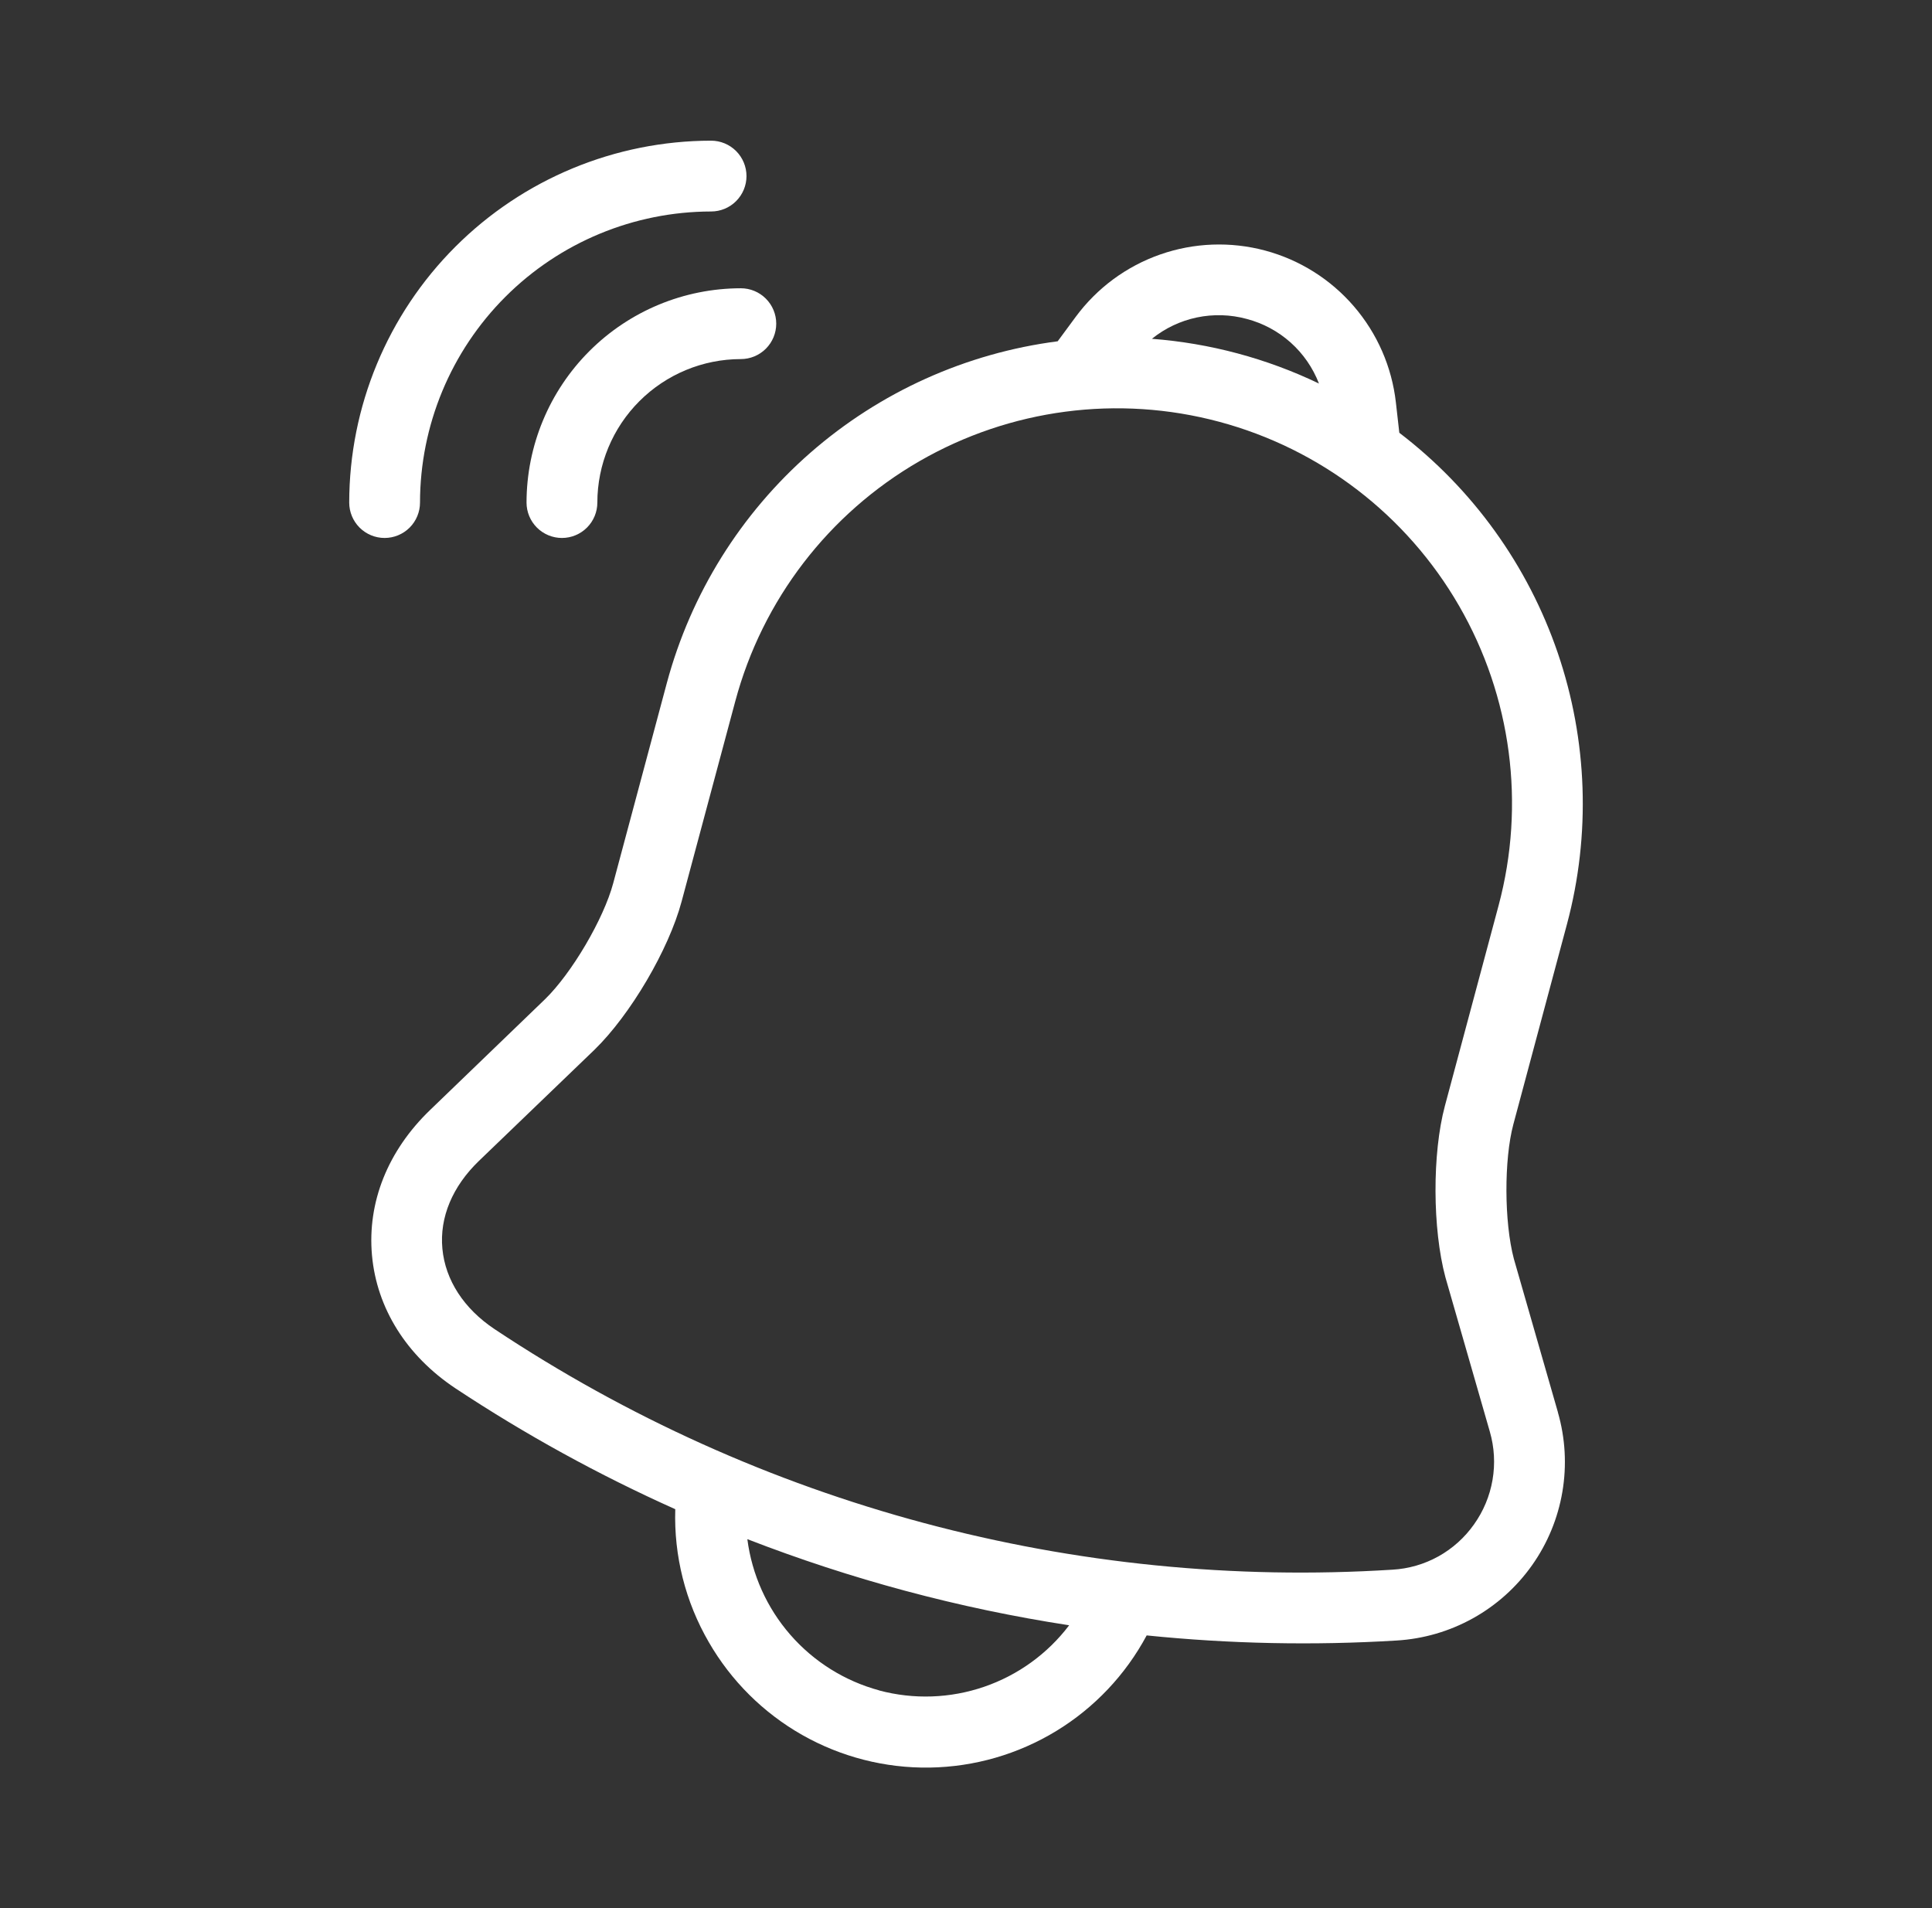 <svg width="81" height="80" viewBox="0 0 81 80" fill="none" xmlns="http://www.w3.org/2000/svg">
<rect x="0" y="0" width="81" height="80" fill="#333333" stroke="none"/>
<path d="M65.316 59.209L63.469 52.777C63.062 51.244 63.053 48.612 63.449 47.136L65.698 38.739C66.697 34.996 66.561 31.041 65.31 27.375C64.058 23.709 61.746 20.496 58.667 18.145L58.523 16.873C58.355 15.384 57.741 13.979 56.762 12.843C55.784 11.707 54.486 10.892 53.038 10.504C51.589 10.117 50.058 10.174 48.643 10.669C47.227 11.164 45.994 12.074 45.103 13.28L44.344 14.309C40.502 14.806 36.894 16.432 33.977 18.981C31.06 21.531 28.966 24.889 27.959 28.63L25.709 37.031C25.308 38.531 23.97 40.803 22.853 41.891L18.025 46.545C16.259 48.248 15.397 50.406 15.595 52.625C15.794 54.844 17.036 56.836 19.092 58.206C22.022 60.145 25.105 61.84 28.311 63.275C28.249 65.228 28.736 67.16 29.717 68.85C30.652 70.472 32.004 71.816 33.632 72.74C35.261 73.664 37.107 74.137 38.979 74.108C40.852 74.079 42.682 73.55 44.282 72.576C45.881 71.602 47.191 70.218 48.075 68.567C51.557 68.922 55.062 68.994 58.555 68.781C59.677 68.714 60.771 68.396 61.754 67.849C62.737 67.303 63.584 66.542 64.233 65.624C64.883 64.705 65.317 63.653 65.504 62.544C65.692 61.435 65.627 60.298 65.316 59.217V59.209ZM52.27 13.372C52.953 13.551 53.584 13.89 54.111 14.361C54.637 14.832 55.044 15.421 55.298 16.08C53.1 15.026 50.725 14.39 48.294 14.205C48.843 13.761 49.49 13.454 50.182 13.309C50.873 13.165 51.589 13.186 52.27 13.372ZM36.861 70.872C35.416 70.48 34.119 69.669 33.135 68.54C32.151 67.412 31.524 66.016 31.333 64.531C33.503 65.373 35.717 66.097 37.966 66.7C40.224 67.306 42.514 67.787 44.825 68.142C43.919 69.337 42.677 70.235 41.259 70.721C39.841 71.208 38.31 71.261 36.861 70.875V70.872ZM61.797 63.914C61.407 64.467 60.897 64.925 60.306 65.254C59.714 65.582 59.056 65.773 58.38 65.811C45.066 66.653 31.844 63.11 20.734 55.725C19.447 54.866 18.67 53.669 18.547 52.352C18.424 51.034 18.974 49.739 20.077 48.675L24.92 44.016C26.43 42.547 28.038 39.814 28.578 37.792L30.828 29.397C31.965 25.153 34.741 21.535 38.545 19.338C42.349 17.142 46.871 16.546 51.114 17.683C55.358 18.82 58.976 21.595 61.172 25.4C63.369 29.204 63.965 33.725 62.828 37.969L60.578 46.366C60.044 48.356 60.055 51.522 60.6 53.553L62.462 60.025C62.652 60.681 62.691 61.372 62.575 62.046C62.46 62.719 62.194 63.358 61.797 63.914Z" fill="white"/>
<path d="M16.125 22.555C15.731 22.555 15.354 22.398 15.075 22.12C14.797 21.841 14.641 21.464 14.641 21.07C14.645 17.048 16.245 13.191 19.089 10.347C21.934 7.503 25.79 5.903 29.812 5.898C30.206 5.898 30.584 6.055 30.862 6.333C31.14 6.612 31.297 6.989 31.297 7.383C31.297 7.776 31.14 8.154 30.862 8.432C30.584 8.711 30.206 8.867 29.812 8.867C26.577 8.871 23.475 10.158 21.188 12.445C18.9 14.733 17.613 17.835 17.609 21.07C17.609 21.464 17.453 21.841 17.175 22.12C16.896 22.398 16.519 22.555 16.125 22.555Z" fill="white"/>
<path d="M23.56 22.555C23.166 22.555 22.788 22.398 22.51 22.12C22.232 21.841 22.075 21.464 22.075 21.07C22.078 18.688 23.026 16.405 24.71 14.721C26.394 13.036 28.678 12.089 31.06 12.086C31.453 12.086 31.831 12.242 32.109 12.521C32.388 12.799 32.544 13.177 32.544 13.57C32.544 13.964 32.388 14.341 32.109 14.62C31.831 14.898 31.453 15.055 31.06 15.055C29.465 15.056 27.936 15.691 26.808 16.819C25.68 17.946 25.046 19.475 25.044 21.07C25.044 21.464 24.888 21.841 24.609 22.12C24.331 22.398 23.953 22.555 23.56 22.555Z" fill="white"/>
</svg>
